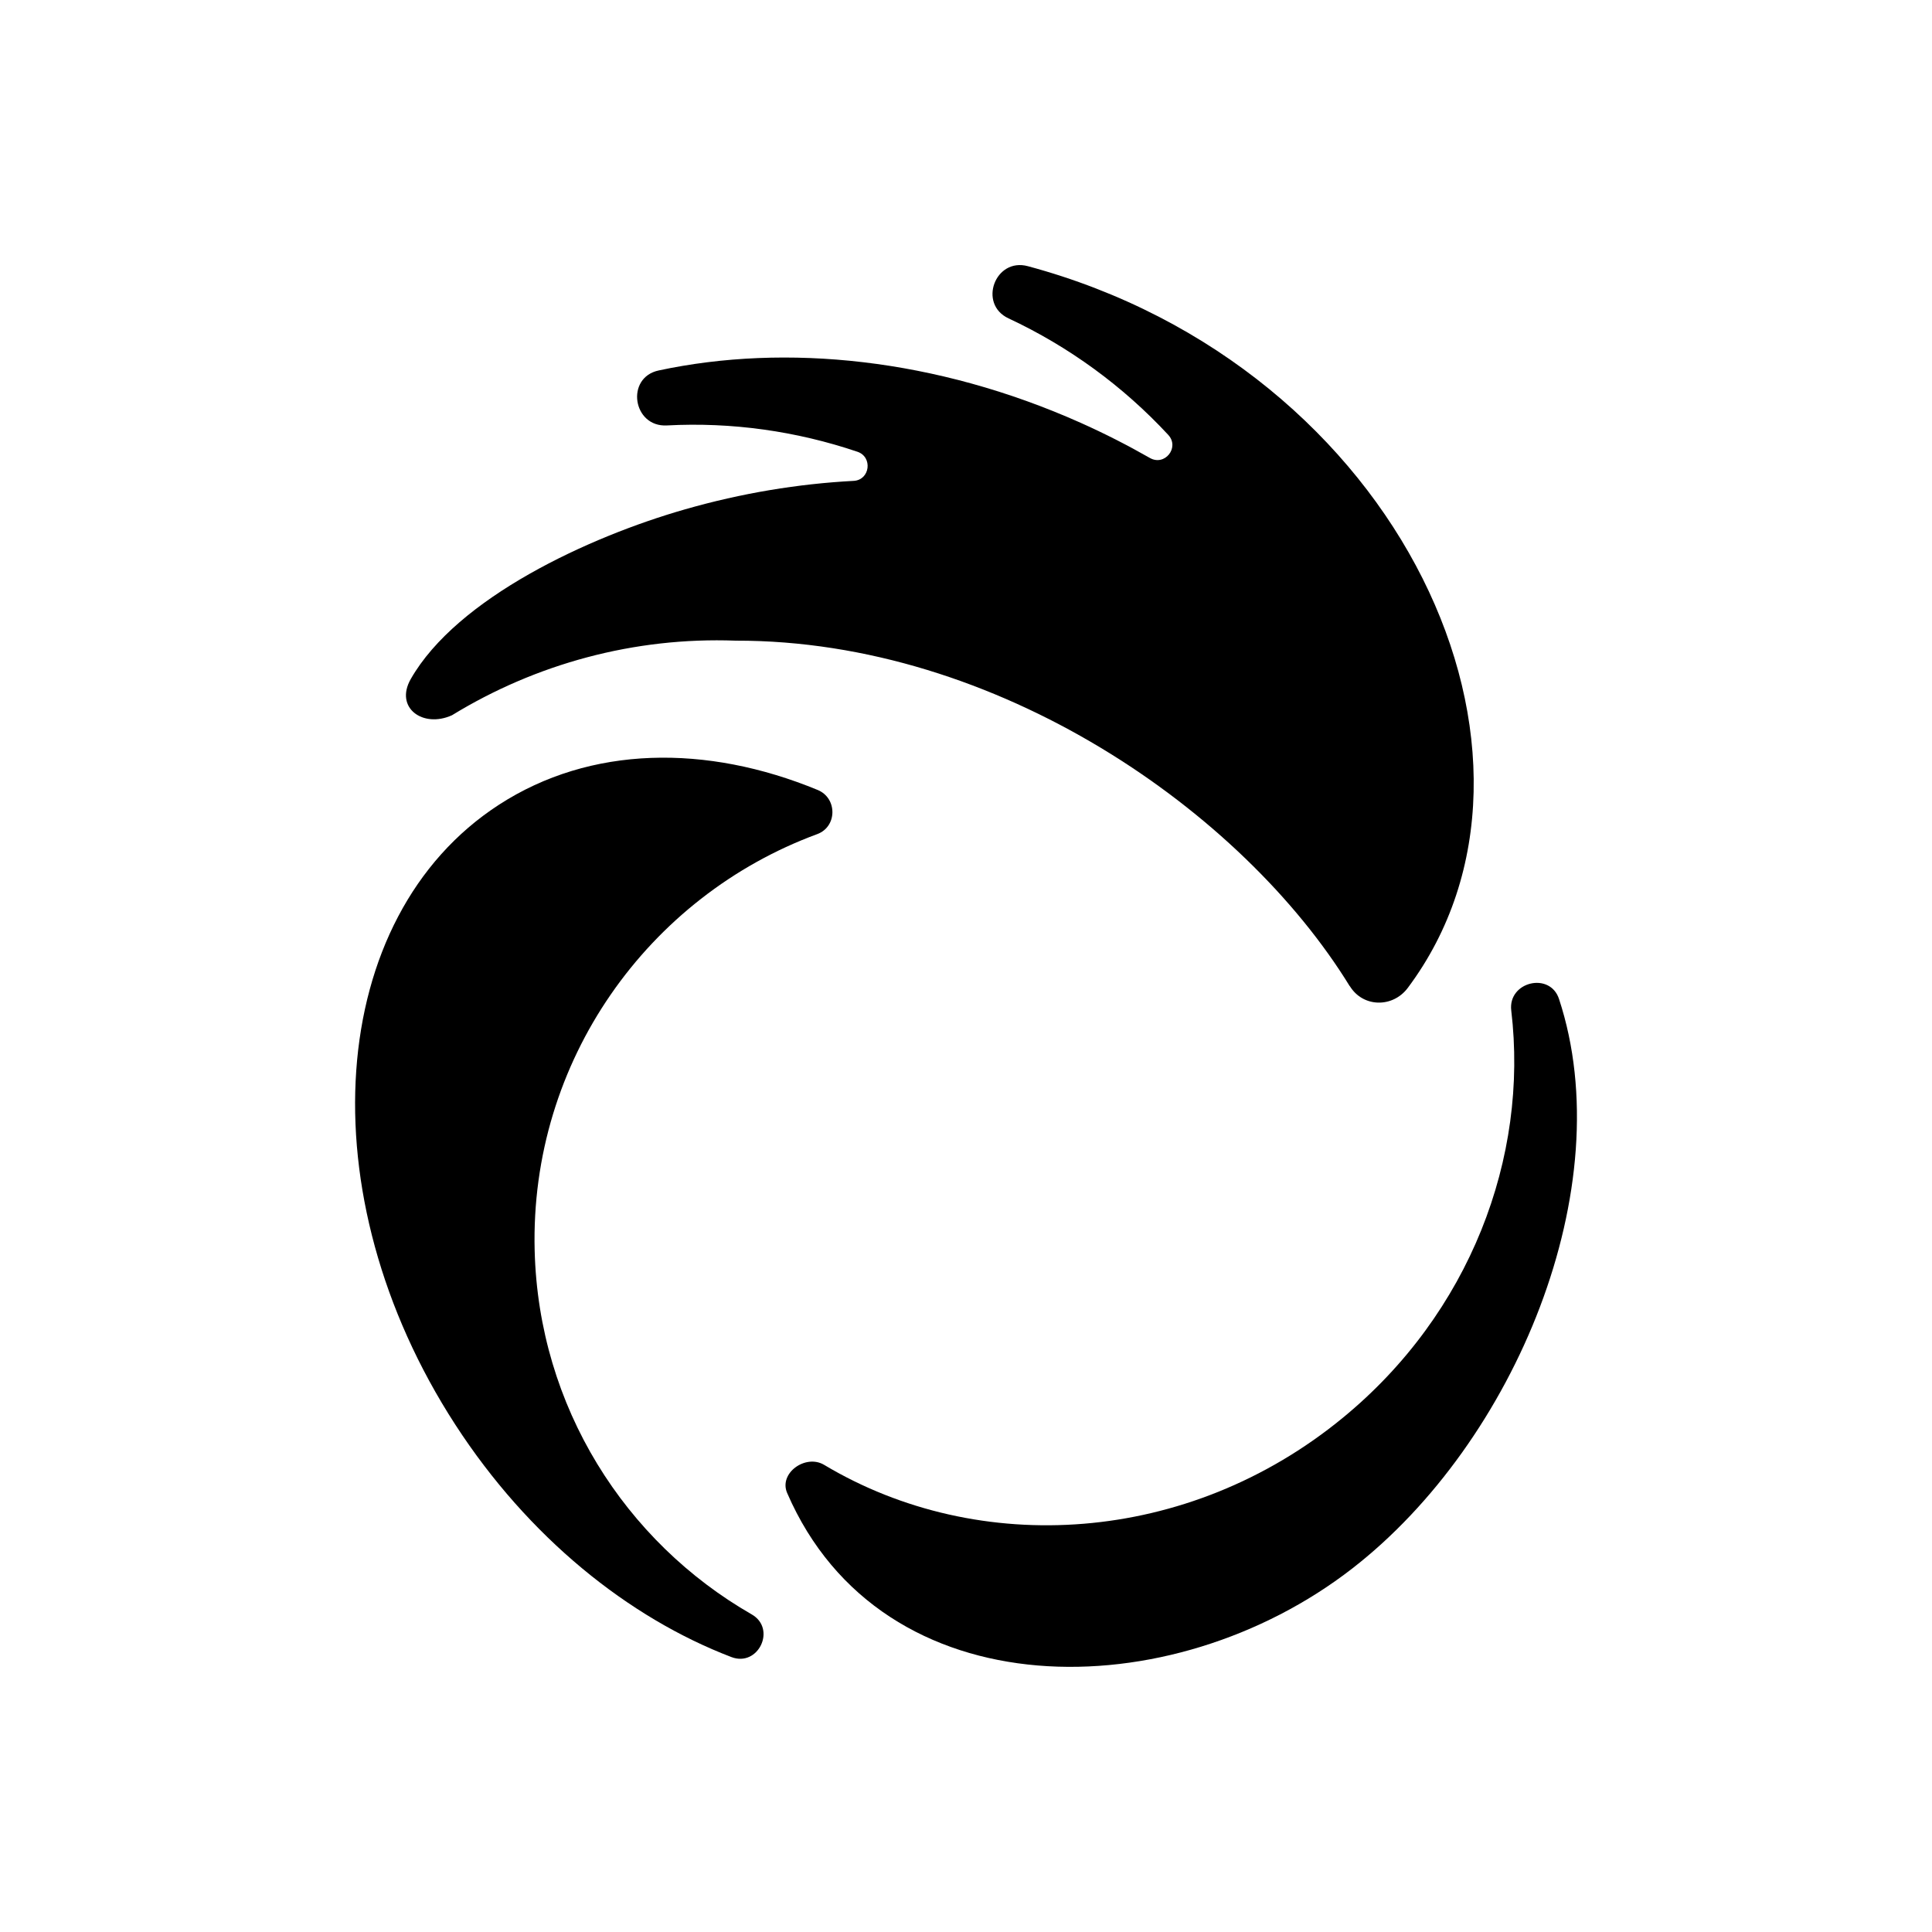 <svg width="58" height="58" viewBox="0 0 58 58" fill="none" xmlns="http://www.w3.org/2000/svg">
<path d="M16.051 37.543C15.906 31.844 19.462 26.91 24.533 25.041C25.137 24.819 25.141 23.961 24.549 23.716C21.21 22.338 17.726 22.378 14.979 24.159C9.779 27.53 9.191 35.864 13.67 42.771C15.861 46.15 18.862 48.563 21.959 49.747C22.765 50.053 23.317 48.897 22.568 48.466C18.769 46.287 16.168 42.235 16.051 37.539V37.543Z" fill="black"/>
<path d="M40.31 42.565C35.67 46.376 29.399 46.762 24.739 43.975C24.183 43.645 23.373 44.225 23.631 44.821C26.479 51.398 35.179 51.298 40.6 47.084C45.482 43.294 48.664 35.642 46.803 29.991C46.533 29.165 45.264 29.471 45.369 30.337C45.893 34.747 44.133 39.428 40.31 42.565Z" fill="black"/>
<path d="M40.523 29.604C40.918 30.249 41.812 30.261 42.263 29.657C47.431 22.745 42.078 11.008 30.857 7.991C29.874 7.725 29.354 9.127 30.277 9.558C32.089 10.404 33.72 11.596 35.074 13.058C35.42 13.437 34.965 14.005 34.518 13.747C33.853 13.368 33.161 13.014 32.44 12.692C28.106 10.758 23.599 10.303 19.776 11.121C18.769 11.334 18.995 12.829 20.022 12.772C21.963 12.668 23.905 12.941 25.741 13.562C26.205 13.719 26.12 14.408 25.629 14.436C23.969 14.524 22.265 14.802 20.554 15.294C17.686 16.115 13.723 17.944 12.329 20.389C11.841 21.251 12.699 21.867 13.569 21.472C16.087 19.93 19.039 19.12 22.084 19.233C29.954 19.217 37.305 24.372 40.519 29.604H40.523Z" fill="black"/>
</svg>
